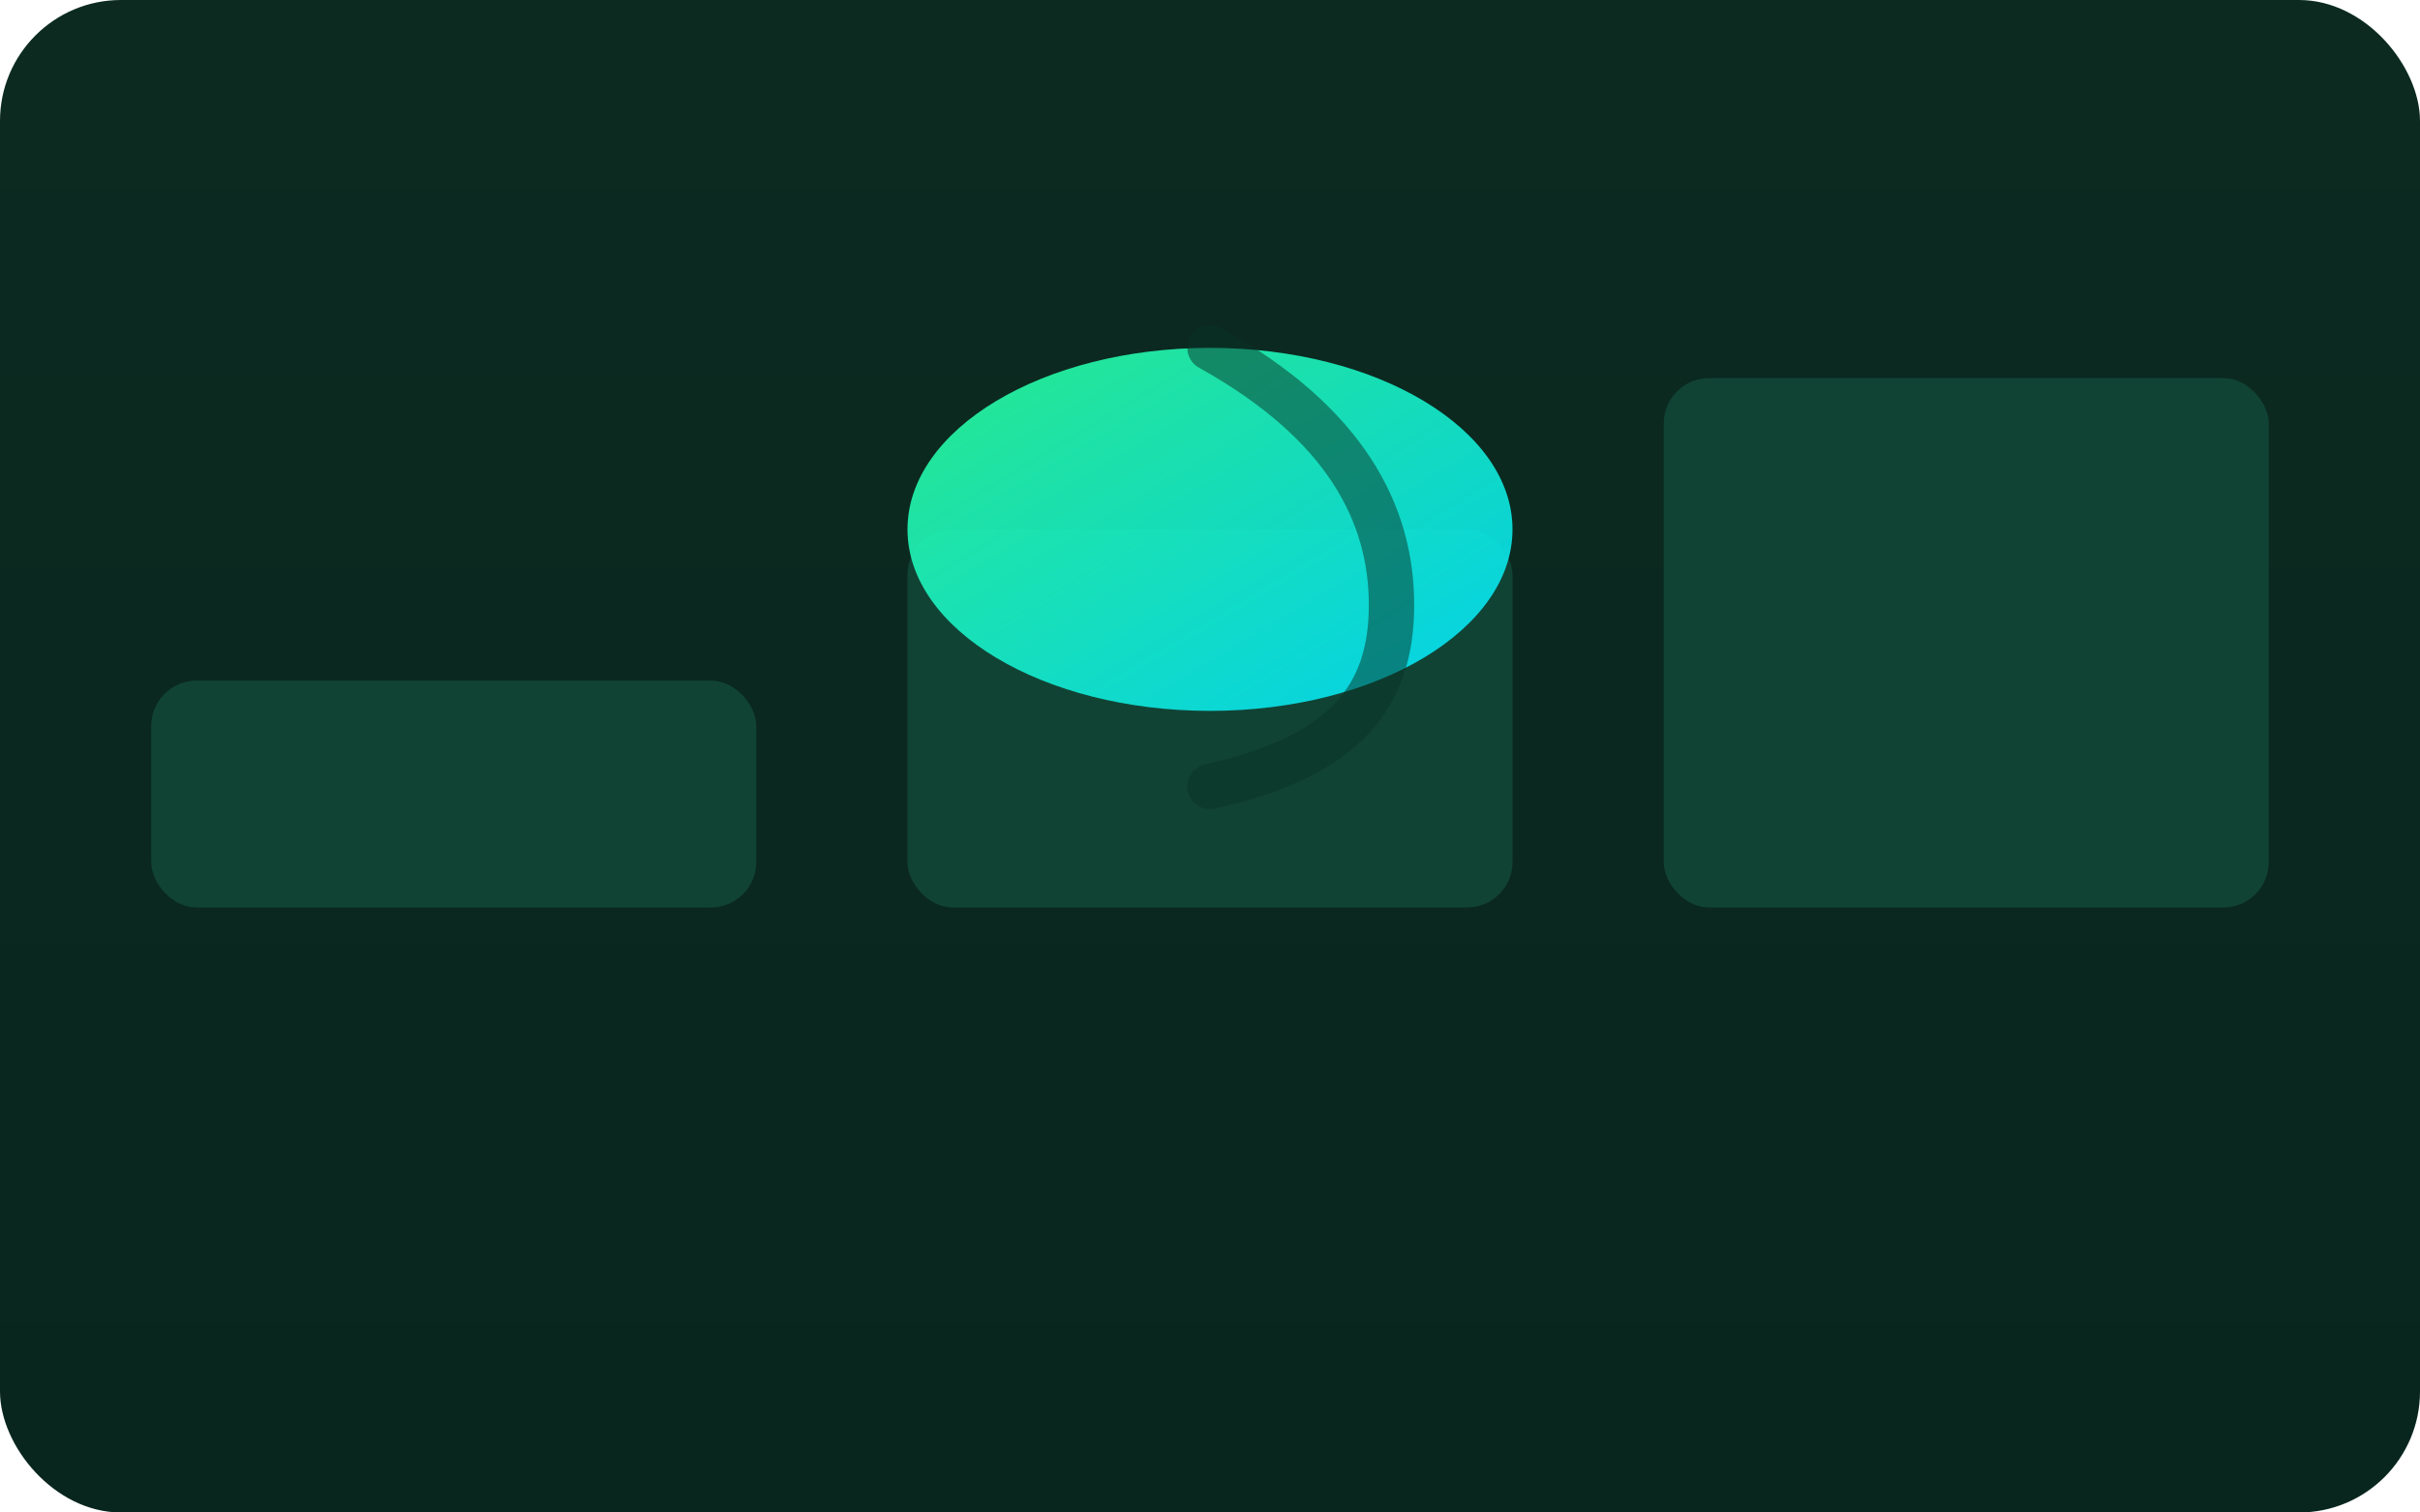 <svg xmlns="http://www.w3.org/2000/svg" viewBox="0 0 320 200">
  <defs>
    <linearGradient id="bg" x1="0" x2="0" y1="0" y2="1">
      <stop offset="0%" stop-color="#0c2a20"/>
      <stop offset="100%" stop-color="#08261e"/>
    </linearGradient>
    <linearGradient id="em" x1="0" x2="1" y1="0" y2="1">
      <stop offset="0%" stop-color="#2cff9a"/>
      <stop offset="100%" stop-color="#00e0ff"/>
    </linearGradient>
  </defs>
  <rect width="320" height="200" rx="16" fill="url(#bg)"/>
  <g transform="translate(20 120)">
    <rect x="0" y="-30" width="80" height="30" fill="#114335" rx="6"/>
    <rect x="100" y="-50" width="80" height="50" fill="#114335" rx="6"/>
    <rect x="200" y="-70" width="80" height="70" fill="#114335" rx="6"/>
  </g>
  <g transform="translate(160 70)">
    <ellipse cx="0" cy="0" rx="40" ry="24" fill="url(#em)" opacity=".9"/>
    <path d="M0-24 C 18 -14 24 -2 24 10 C 24 22 18 30 0 34" fill="none" stroke="#083326" stroke-width="6" stroke-linecap="round" opacity=".5"/>
  </g>
</svg>

